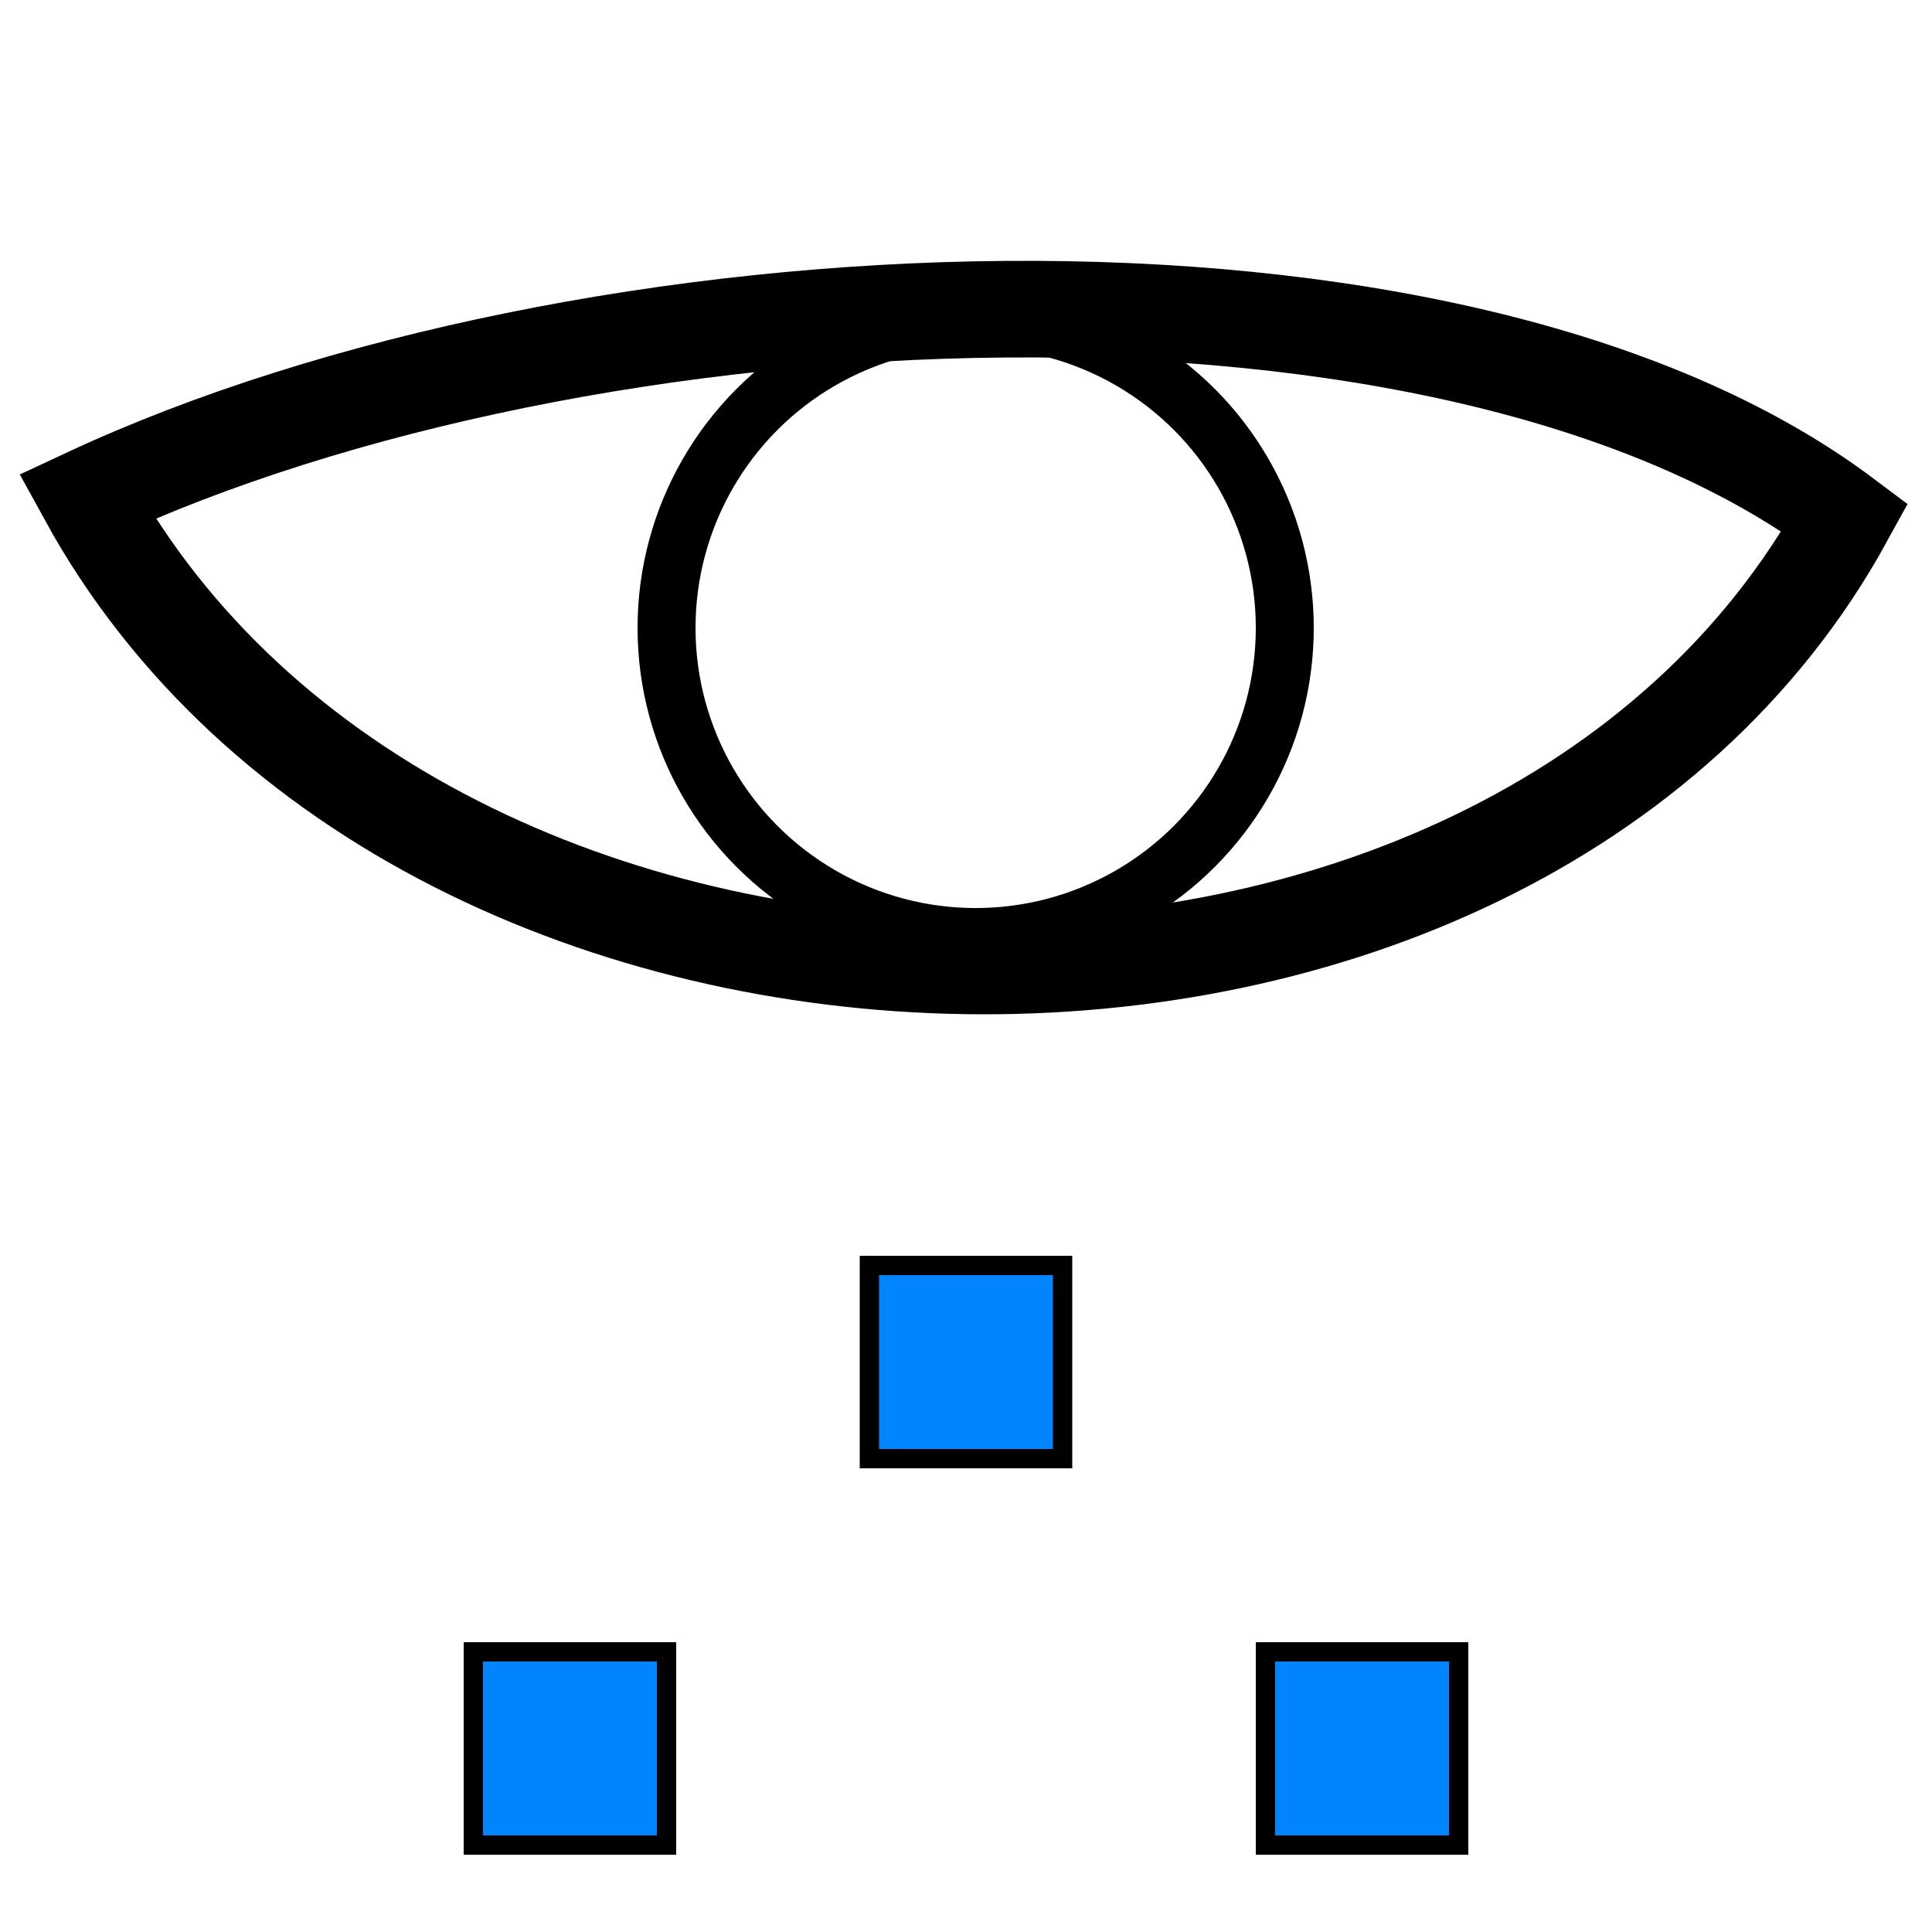 <svg width="100" height="100" viewBox="0 0 100 100" fill="none" xmlns="http://www.w3.org/2000/svg">
<path d="M95.5 26.788C78.138 58.456 21.862 57.364 4.5 25.696C30.243 13.684 75.145 11.5 95.5 26.788Z" stroke="black" stroke-width="5" stroke-linecap="square"/>
<path d="M55 75.5L45 75.5L45 65.5L55 65.5L55 75.5Z" fill="#0085FF" stroke="black"/>
<path d="M34.5 95.5L24.5 95.5L24.5 85.5L34.5 85.5L34.5 95.5Z" fill="#0085FF" stroke="black"/>
<path d="M75.5 95.5L65.5 95.5L65.5 85.5L75.5 85.5L75.5 95.5Z" fill="#0085FF" stroke="black"/>
<circle cx="50.5" cy="32.5" r="16" stroke="black" stroke-width="3"/>
</svg>
